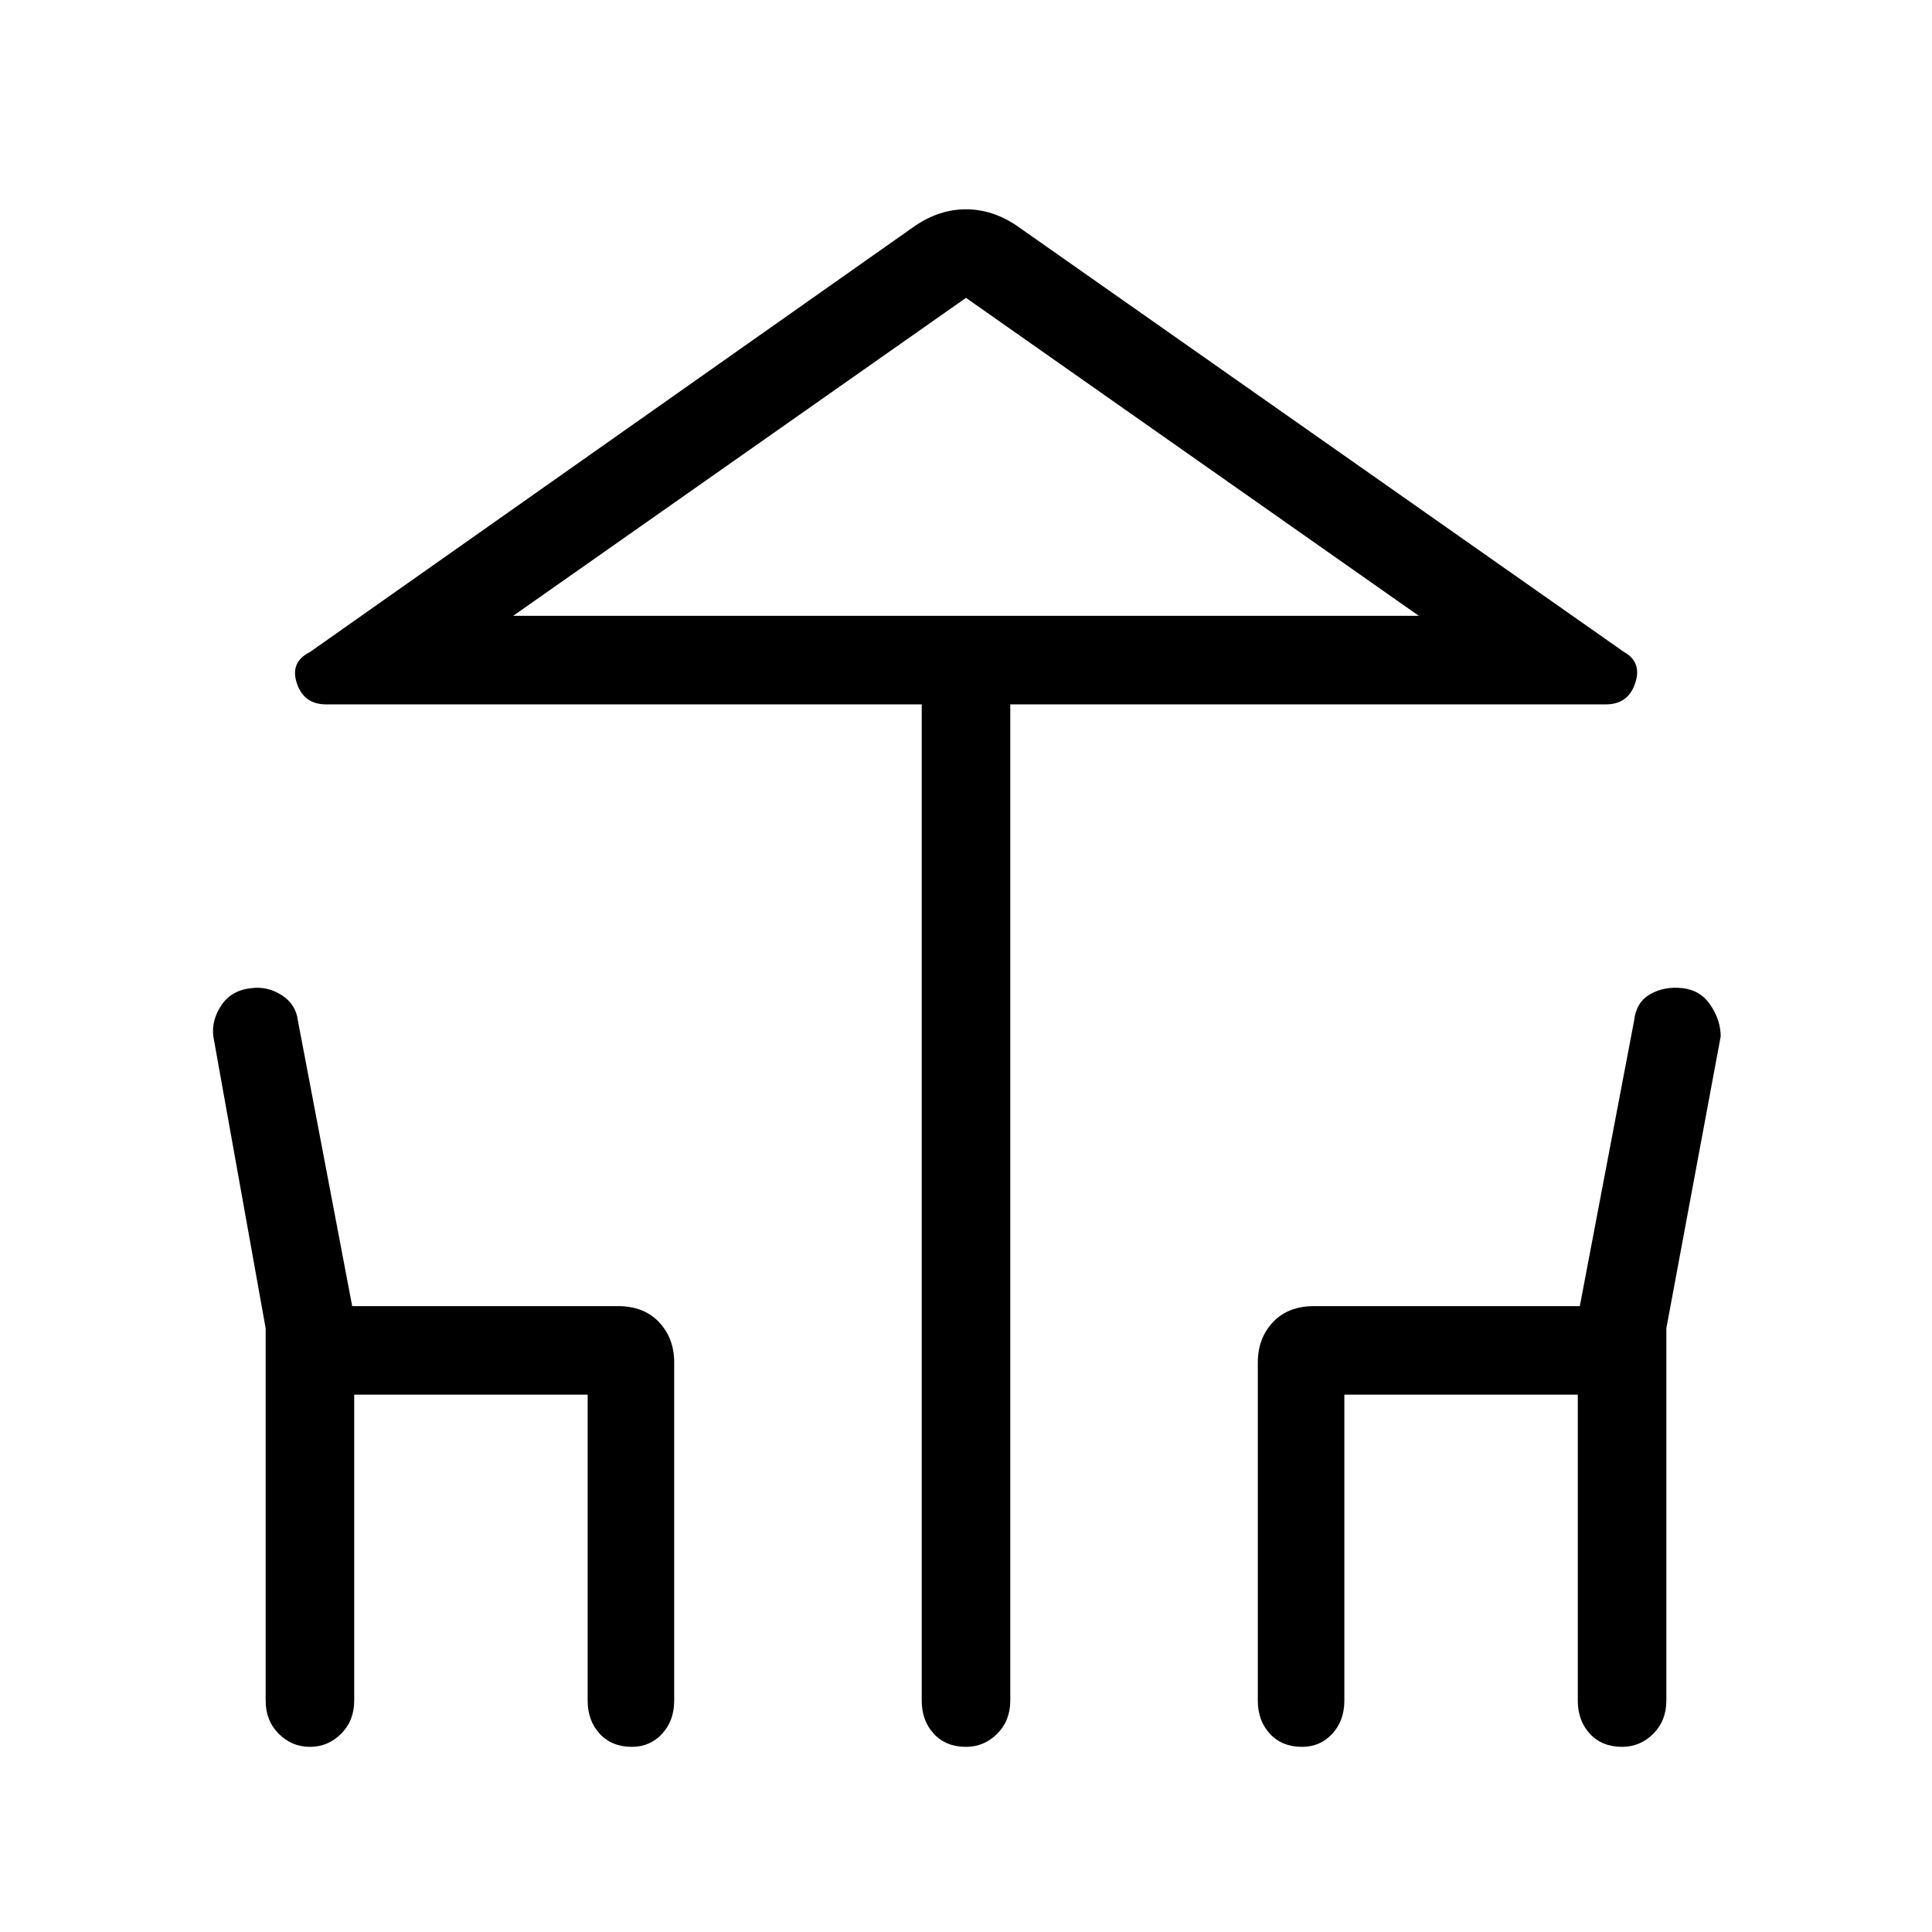 <svg xmlns="http://www.w3.org/2000/svg" height="48" width="48"><path d="M24 43.4q-.5 0-.8-.325-.3-.325-.3-.825V17.5H8.1q-.55 0-.725-.525-.175-.525.325-.775L22.75 5.6q.6-.4 1.25-.4t1.25.4l15.1 10.6q.45.25.275.775t-.725.525H25.1v24.75q0 .5-.325.825-.325.325-.775.325Zm0-28.1h11.25-22.5ZM7.7 43.4q-.45 0-.775-.325T6.6 42.25V33l-1.3-7.25q-.05-.4.2-.775t.75-.425q.4-.05.75.175.35.225.4.625l1.35 7.1h6.6q.65 0 1.025.4.375.4.375 1v8.4q0 .5-.3.825-.3.325-.75.325-.5 0-.8-.325-.3-.325-.3-.825v-7.6H8.8v7.6q0 .5-.325.825-.325.325-.775.325Zm24.65 0q-.5 0-.8-.325-.3-.325-.3-.825v-8.4q0-.6.375-1t1.025-.4h6.6l1.35-7.1q.05-.45.4-.65.35-.2.8-.15.45.05.7.425.25.375.25.775L41.4 33v9.25q0 .5-.325.825-.325.325-.775.325-.5 0-.8-.325-.3-.325-.3-.825v-7.6h-5.8v7.6q0 .5-.3.825-.3.325-.75.325Zm-19.6-28.1h22.5L24 7.4Z"/></svg>